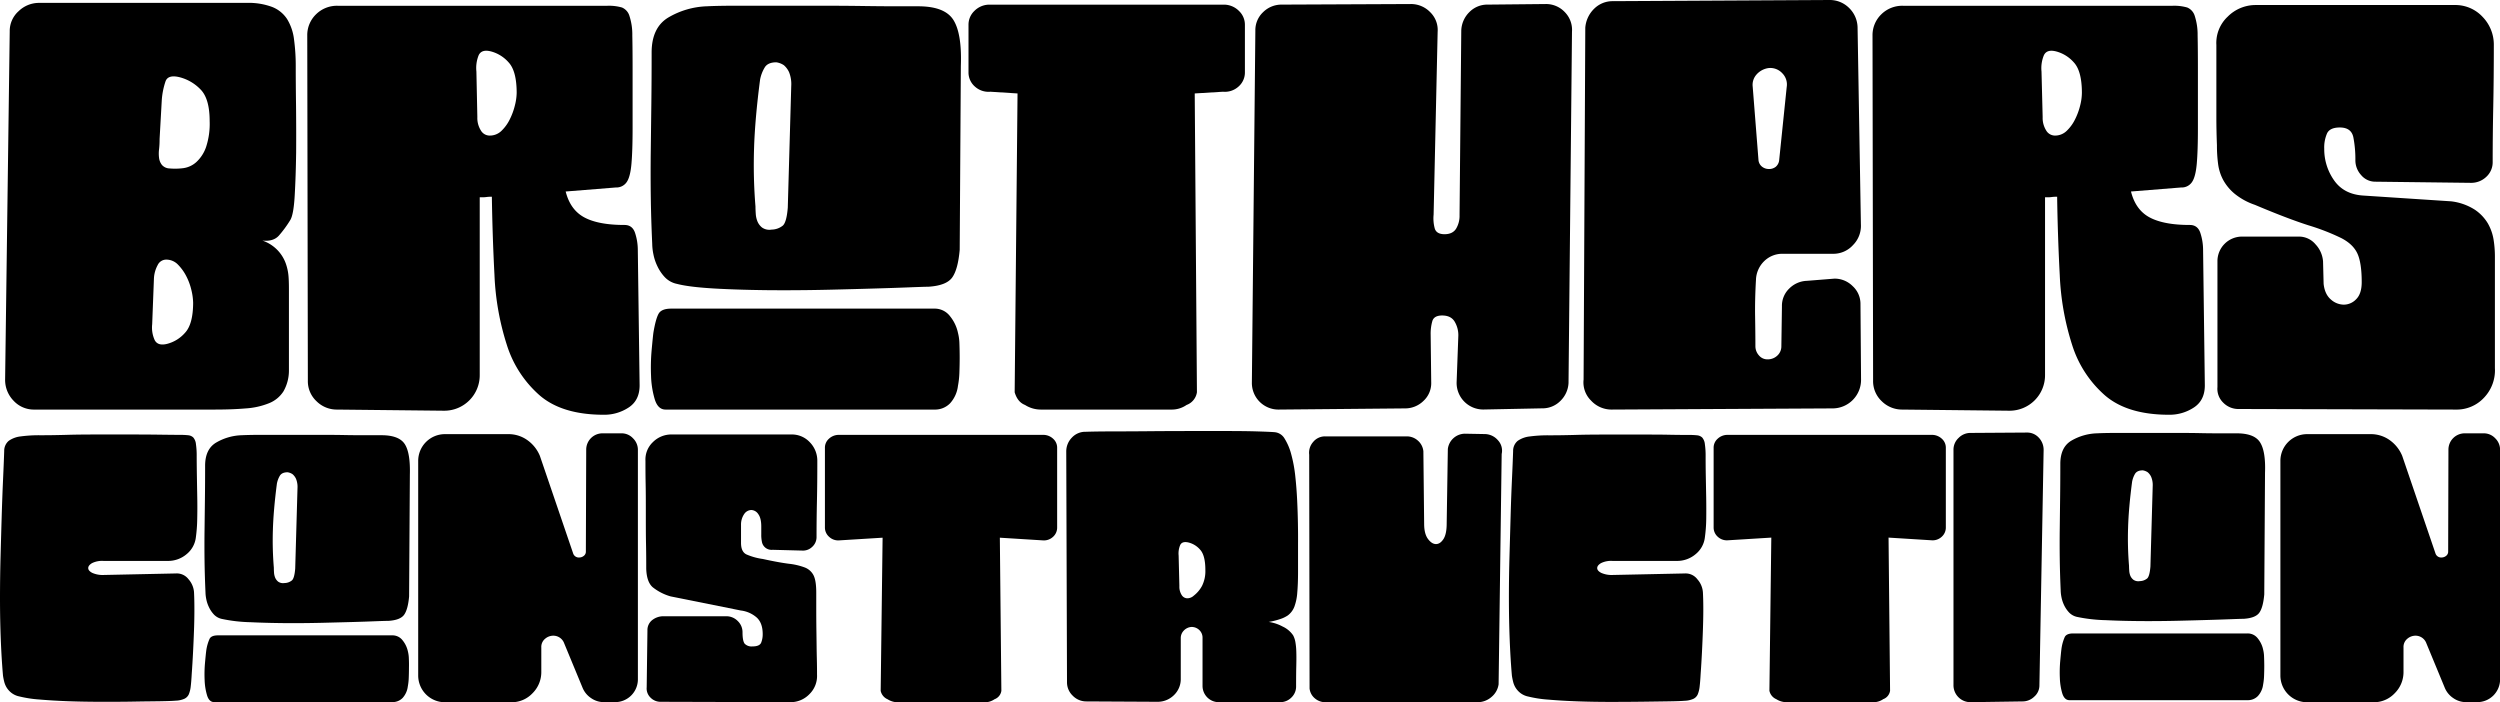 <svg xmlns="http://www.w3.org/2000/svg" viewBox="0 0 1133.5 318.37"><title>naming black</title><g id="Capa_2" data-name="Capa 2"><g id="Capa_7" data-name="Capa 7"><path d="M134.22,47.6q-.14-10.71-.13-17.26a89.89,89.89,0,0,0-.79-12.55,22.73,22.73,0,0,0-3.14-9.16,14.3,14.3,0,0,0-6.8-5.49,30.58,30.58,0,0,0-11.51-1.83H17.7A13.26,13.26,0,0,0,8.41,5.1a12,12,0,0,0-4,9l-2.09,158a13.49,13.49,0,0,0,3.79,9.54,12.49,12.49,0,0,0,9.55,4.06h81.6q8.1,0,14.25-.53a34,34,0,0,0,10.46-2.35,13.85,13.85,0,0,0,6.54-5.36,19,19,0,0,0,2.49-9.29V132.08c0-1.91,0-3.92-.13-6a23.12,23.12,0,0,0-1.18-6.28,17,17,0,0,0-10.73-10.72c3.32.35,5.8-.4,7.46-2.23a50.35,50.35,0,0,0,5.1-6.93q1.58-2.35,2.09-11.11t.66-19.62Q134.34,58.34,134.22,47.6ZM83.87,150.91a16.1,16.1,0,0,1-8.11,5c-2.79.7-4.67.13-5.62-1.7A13.74,13.74,0,0,1,69,147l.79-20.66a14.13,14.13,0,0,1,1.7-6.15,4.28,4.28,0,0,1,3.79-2.48,7.31,7.31,0,0,1,5.36,2.22,21.14,21.14,0,0,1,3.79,5.23,27,27,0,0,1,2.36,6.41,26.47,26.47,0,0,1,.78,5.75Q87.53,147,83.87,150.91ZM93.42,66.7A16.61,16.61,0,0,1,89,73.5a11,11,0,0,1-5.89,2.74,29.22,29.22,0,0,1-6.27.13,4.76,4.76,0,0,1-3.4-1.57,6.26,6.26,0,0,1-1.31-3.13,15.29,15.29,0,0,1,0-4.06A40.15,40.15,0,0,0,72.36,63l1-17.78a34,34,0,0,1,1.7-8.37q1.17-3.14,6.41-1.83a20.08,20.08,0,0,1,9.41,5.49q4.18,4.18,4.18,14.39A33.77,33.77,0,0,1,93.42,66.7Z"/><path d="M289.18,113.25A24.88,24.88,0,0,0,288,105.8c-.78-2.53-2.4-3.8-4.84-3.8-7.84,0-13.91-1.13-18.17-3.4s-7.11-6.18-8.51-11.77L279.24,85a5.62,5.62,0,0,0,4.84-2.35c1.13-1.57,1.87-4.35,2.22-8.37s.52-9.42.52-16.21V32.17q0-10.2-.13-16.08a27.32,27.32,0,0,0-1.31-8.9A6,6,0,0,0,282,3.4a21.48,21.48,0,0,0-6.67-.78H153.18a13.47,13.47,0,0,0-9.94,3.92,13.16,13.16,0,0,0-3.93,9.68l.27,156.4a12.41,12.41,0,0,0,3.92,9.29,13,13,0,0,0,9.41,3.79l48.39.52A16.07,16.07,0,0,0,217.51,170V89.45h1.57a13.22,13.22,0,0,0,1.57-.13,18.63,18.63,0,0,1,2.36-.13q.26,17.79,1.18,35.44a119.46,119.46,0,0,0,5.62,31.77,50.45,50.45,0,0,0,14.91,22.89q10.2,8.76,29,8.76A20,20,0,0,0,285,184.78q5-3.25,5-10.07ZM233.47,47.73a29.82,29.82,0,0,1-2.35,6.41,18.46,18.46,0,0,1-3.8,5.23,7.52,7.52,0,0,1-5.36,2.1A4.6,4.6,0,0,1,218,59.11a10.59,10.59,0,0,1-1.57-6L216,32.43a15.47,15.47,0,0,1,1-7.32c.87-1.92,2.7-2.52,5.49-1.83a16.09,16.09,0,0,1,8.11,5c2.44,2.61,3.66,7.24,3.66,13.86A24.7,24.7,0,0,1,233.47,47.73Z"/><path d="M435,155.75a21.7,21.7,0,0,0-.66-4.84,17.72,17.72,0,0,0-3.53-7.45,8.69,8.69,0,0,0-7.19-3.53H304.35q-4.46,0-5.76,2.35c-.87,1.57-1.66,4.45-2.35,8.63q-.27,2.1-.79,7.85a90,90,0,0,0-.26,11.77,41.18,41.18,0,0,0,1.7,10.59q1.44,4.57,4.84,4.58H423.61a9.48,9.48,0,0,0,7.19-2.88,14.2,14.2,0,0,0,3.53-7.84,38.71,38.71,0,0,0,.66-6c.08-2.26.13-4.53.13-6.8S435.07,157.76,435,155.75ZM432.24,9q-3.93-6.15-15.95-6.15h-9.55q-6.67,0-15.56-.13t-19.09-.13H334.16q-8.37,0-13.6.26A36.79,36.79,0,0,0,302.91,8q-7.46,4.57-7.46,15.82,0,12.3-.13,23.15t-.26,21.18q-.13,10.35,0,20.67t.66,21.83a25.07,25.07,0,0,0,.52,4.58,22.29,22.29,0,0,0,1.83,5.49,19.15,19.15,0,0,0,3.4,5,10.49,10.49,0,0,0,5.49,3q6,1.57,19.49,2.23t28.9.65q10.71,0,21.44-.26t19.75-.53q9-.26,15.56-.52T421,130q8.11-.53,10.73-4.19t3.4-12.55l.52-83.43Q436.17,15.18,432.24,9ZM357.18,94.16q-.53,6.54-2.23,8.11a8.27,8.27,0,0,1-5.1,1.83,5.81,5.81,0,0,1-4.31-.92,6.94,6.94,0,0,1-2.09-2.74,11.07,11.07,0,0,1-.79-3.54c-.09-1.3-.13-2.39-.13-3.27a231.68,231.68,0,0,1-.65-26q.39-13.47,2.74-31.51a16.45,16.45,0,0,1,2-5.36Q348,28.25,352,28.25a8.25,8.25,0,0,1,3.4,1.31,9.26,9.26,0,0,1,2.35,3.14A14.5,14.5,0,0,1,358.75,39Z"/><path d="M561.79,5a9.65,9.65,0,0,0-6.28-2.88H448A9.63,9.63,0,0,0,441.74,5a8.6,8.6,0,0,0-2.62,6.28V32.7A8.45,8.45,0,0,0,442,39.23a9.2,9.2,0,0,0,7.06,2.36l12.29.78-1.3,135.48q1.31,4.46,4.7,5.76a13.34,13.34,0,0,0,7.07,2.09h59.1a11.77,11.77,0,0,0,7.07-2.09,7.28,7.28,0,0,0,4.7-5.76l-1-135.48,12.81-.78a9.2,9.2,0,0,0,7.06-2.36,8.45,8.45,0,0,0,2.88-6.53V11.25A8.59,8.59,0,0,0,561.79,5Z"/><path d="M709.49,5.5a11.67,11.67,0,0,0-8.76-3.67l-26.16.26A11.37,11.37,0,0,0,666.2,5.5a12.3,12.3,0,0,0-3.66,8.37l-.78,83.69a11.31,11.31,0,0,1-1.57,6.14c-1.05,1.66-2.8,2.49-5.23,2.49s-3.93-.87-4.45-2.62A17.51,17.51,0,0,1,650,97.3l1.83-82.91a11.26,11.26,0,0,0-3.4-8.89,12.11,12.11,0,0,0-8.9-3.67l-58.32.26a11.81,11.81,0,0,0-8.5,3.41,11.17,11.17,0,0,0-3.53,8.37L567.6,173.41a12.06,12.06,0,0,0,12.29,12.29l57-.53a11.83,11.83,0,0,0,8.5-3.39,10.89,10.89,0,0,0,3.53-8.11l-.26-22a20.83,20.83,0,0,1,.78-6.15c.53-1.65,2-2.48,4.45-2.48,2.61,0,4.49.91,5.62,2.74a12,12,0,0,1,1.7,6.41l-.78,21.19a12.06,12.06,0,0,0,12.29,12.29l26.42-.53a11.4,11.4,0,0,0,8.37-3.39,12.13,12.13,0,0,0,3.66-8.11l1.57-159.28A11.48,11.48,0,0,0,709.49,5.5Z"/><path d="M840,129.73a11.5,11.5,0,0,0-8.24-3.4l-12.56,1a11.85,11.85,0,0,0-8,3.54,10.8,10.8,0,0,0-3.27,8l-.26,18.05a5.66,5.66,0,0,1-1.83,4.31,6.3,6.3,0,0,1-4.45,1.7,4.94,4.94,0,0,1-3.92-1.83,6.2,6.2,0,0,1-1.57-4.18q0-5.24-.13-13.21t.39-16.87a12.32,12.32,0,0,1,3.66-8.37,11.7,11.7,0,0,1,8.63-3.4h22.75a12,12,0,0,0,9-4,12.3,12.3,0,0,0,3.53-9.29L842.22,12.3a12.66,12.66,0,0,0-3.92-8.77A12.38,12.38,0,0,0,829.4,0L731.33.53a11.82,11.82,0,0,0-8.51,3.4,13.42,13.42,0,0,0-4.05,8.63L718,172.1a11.54,11.54,0,0,0,3.4,9.54,12.6,12.6,0,0,0,9.41,4.06l99.91-.53a12.94,12.94,0,0,0,13.08-13.07l-.26-34.26A10.89,10.89,0,0,0,840,129.73Zm-43.55-96a8.93,8.93,0,0,1,5.49-2.88,7.4,7.4,0,0,1,6.15,2.36,7.21,7.21,0,0,1,2,6.28l-3.4,33a4.57,4.57,0,0,1-1.57,3.14,4.85,4.85,0,0,1-3.14,1,5,5,0,0,1-3-1,4.31,4.31,0,0,1-1.69-3.14l-2.62-33.22A7,7,0,0,1,796.45,33.74Z"/><path d="M998.88,113.25a24.88,24.88,0,0,0-1.18-7.45q-1.17-3.8-4.83-3.8-11.77,0-18.18-3.4t-8.5-11.77L988.94,85a5.6,5.6,0,0,0,4.84-2.35c1.13-1.57,1.87-4.35,2.23-8.37s.52-9.42.52-16.21V32.17q0-10.2-.13-16.08a27.59,27.59,0,0,0-1.31-8.9,6,6,0,0,0-3.4-3.79A21.43,21.43,0,0,0,985,2.62H862.88a13.5,13.5,0,0,0-9.94,3.92A13.15,13.15,0,0,0,849,16.22l.26,156.4a12.45,12.45,0,0,0,3.92,9.29,13.08,13.08,0,0,0,9.42,3.79l48.38.52A16.08,16.08,0,0,0,927.22,170V89.45h1.57a13.22,13.22,0,0,0,1.57-.13,18.46,18.46,0,0,1,2.35-.13q.25,17.79,1.18,35.44a119.86,119.86,0,0,0,5.62,31.77,50.45,50.45,0,0,0,14.91,22.89q10.2,8.76,29,8.76a20,20,0,0,0,11.25-3.27q5-3.25,5-10.07ZM943.17,47.73a29.82,29.82,0,0,1-2.35,6.41A18.44,18.44,0,0,1,937,59.37a7.54,7.54,0,0,1-5.36,2.1,4.63,4.63,0,0,1-3.93-2.36,10.67,10.67,0,0,1-1.57-6l-.52-20.67a15.34,15.34,0,0,1,1.05-7.32c.87-1.92,2.7-2.52,5.49-1.83a16.17,16.17,0,0,1,8.11,5c2.44,2.61,3.66,7.24,3.66,13.86A24.22,24.22,0,0,1,943.17,47.73Z"/><path d="M1130.57,108.54a21.75,21.75,0,0,0-2.62-7.32,19.58,19.58,0,0,0-5.88-6.15,25.42,25.42,0,0,0-10.73-3.79l-39.75-2.61q-8.89-.53-13.34-6.94a24.43,24.43,0,0,1-4.44-14.25,16,16,0,0,1,1.3-7.06c.87-1.74,2.79-2.62,5.76-2.62,3.48,0,5.53,1.49,6.14,4.45a52.47,52.47,0,0,1,.92,10.46,9.91,9.91,0,0,0,2.61,6.67,8.3,8.3,0,0,0,6.54,3l43.16.52a9.85,9.85,0,0,0,7.06-2.74,8.92,8.92,0,0,0,2.88-6.67q0-12,.26-25t.26-27.85a18.1,18.1,0,0,0-5.1-13,16.81,16.81,0,0,0-12.69-5.36h-90A17.83,17.83,0,0,0,1010,7.59a16.33,16.33,0,0,0-5.1,12.81V53.62q0,5.49.26,12.29a63.09,63.09,0,0,0,.52,8.37A21,21,0,0,0,1008,81.6a21.6,21.6,0,0,0,5.23,6.28,29.66,29.66,0,0,0,9.15,5q14.91,6.29,24.32,9.29a100.36,100.36,0,0,1,14.78,5.75c3.57,1.83,6,4.14,7.32,6.93s2,7.15,2,13.08q0,5.23-2.49,7.71a7.75,7.75,0,0,1-5.62,2.49,8.89,8.89,0,0,1-5.89-2.36c-1.83-1.56-2.92-3.92-3.27-7.06l-.26-10.2a12.59,12.59,0,0,0-3.4-7.71,9.76,9.76,0,0,0-7.58-3.53h-25.9a11.15,11.15,0,0,0-11,11V175.5a8.71,8.71,0,0,0,2.62,7.06,9.58,9.58,0,0,0,7.06,2.88l98.34.26a16.89,16.89,0,0,0,12.94-5.49,18,18,0,0,0,4.84-13.34V116.39A48.34,48.34,0,0,0,1130.57,108.54Z"/><path d="M89.44,225.64q-.09-4.94-.17-9.78T89.18,207a36.59,36.59,0,0,0-.35-5.71,5.38,5.38,0,0,0-1.21-2.95,3.91,3.91,0,0,0-2.34-1,32.3,32.3,0,0,0-3.55-.17q-2.76,0-9.26-.09T58.27,197H42.86q-7.71,0-12.9.17-6.75.18-11.86.17a61.94,61.94,0,0,0-8.66.52,11.68,11.68,0,0,0-5.46,2,5.87,5.87,0,0,0-2.07,4.59q-.18,5.37-.52,12.9T.78,233.7q-.26,8.82-.52,18.44T0,271.27q0,9.53.35,18.53t1,16.45a25.53,25.53,0,0,0,.52,2.68A9.6,9.6,0,0,0,3,311.71a9.35,9.35,0,0,0,2.17,2.42,8.71,8.71,0,0,0,3.63,1.64,53.64,53.64,0,0,0,9.09,1.39q6,.52,13.16.78t15,.26c5.2,0,10.07,0,14.64-.09s8.53-.11,11.94-.17,5.74-.14,7-.26a10.52,10.52,0,0,0,4-.87,4.13,4.13,0,0,0,2-2.07,13.07,13.07,0,0,0,.86-3.64c.18-1.5.32-3.35.44-5.54q.34-4.68.6-9.87c.18-3.47.32-6.84.44-10.13s.17-6.41.17-9.35-.06-5.51-.17-7.71a10,10,0,0,0-2.51-5.89A6.64,6.64,0,0,0,79.83,260l-32.73.69a11.72,11.72,0,0,1-5.28-.95c-1.21-.64-1.82-1.36-1.82-2.17s.58-1.56,1.73-2.25a10.36,10.36,0,0,1,5.2-1H76a12.91,12.91,0,0,0,8.66-3.11,11.49,11.49,0,0,0,4.15-7.62,68.09,68.09,0,0,0,.61-8.31Q89.53,230.58,89.44,225.64Z"/><path d="M185.37,298.54a14.56,14.56,0,0,0-.43-3.2,11.83,11.83,0,0,0-2.34-4.93,5.74,5.74,0,0,0-4.76-2.34h-79q-3,0-3.81,1.56a19.67,19.67,0,0,0-1.56,5.71c-.12.93-.29,2.66-.52,5.2a57.47,57.47,0,0,0-.17,7.79,27.36,27.36,0,0,0,1.12,7q.94,3,3.21,3h80.69a6.27,6.27,0,0,0,4.76-1.9,9.48,9.48,0,0,0,2.34-5.2,25.79,25.79,0,0,0,.43-4q.09-2.25.09-4.5C185.46,301.29,185.43,299.87,185.37,298.54Zm-1.82-97.14q-2.6-4.07-10.56-4.07h-6.32c-2.95,0-6.38,0-10.31-.08s-8.13-.09-12.64-.09h-25.1q-5.55,0-9,.17a24.47,24.47,0,0,0-11.69,3.38q-4.94,3-4.93,10.48,0,8.13-.09,15.32t-.17,14q-.09,6.84,0,13.68t.43,14.45a17,17,0,0,0,.35,3,14.75,14.75,0,0,0,1.21,3.63A13,13,0,0,0,97,278.63a7,7,0,0,0,3.64,2,69.39,69.39,0,0,0,12.9,1.48q8.91.42,19.13.43,7.1,0,14.2-.18t13.08-.34q6-.17,10.3-.35c2.88-.11,4.85-.17,5.88-.17q5.37-.35,7.1-2.77t2.26-8.31l.34-55.24C186,208.7,185.28,204.12,183.55,201.4Zm-49.7,56.37q-.34,4.32-1.47,5.36a5.44,5.44,0,0,1-3.37,1.22,3.89,3.89,0,0,1-2.86-.61,4.65,4.65,0,0,1-1.39-1.82,7.58,7.58,0,0,1-.52-2.34c-.06-.86-.08-1.58-.08-2.16a150.1,150.1,0,0,1-.43-17.23q.26-8.91,1.81-20.87a11.06,11.06,0,0,1,1.3-3.55c.63-1.09,1.82-1.64,3.55-1.64a5.32,5.32,0,0,1,2.25.87,6,6,0,0,1,1.56,2.07,9.71,9.71,0,0,1,.69,4.16Z"/><path d="M287,198.72a7,7,0,0,0-5.28-2.25h-8.48a7.39,7.39,0,0,0-7.45,7.44L265.63,250a2.39,2.39,0,0,1-1,2.08,3.31,3.31,0,0,1-2,.69,2.7,2.7,0,0,1-2.78-1.9l-15.06-44.16a16.4,16.4,0,0,0-5.72-7.18,14.63,14.63,0,0,0-8.65-2.69H201.73a12.12,12.12,0,0,0-12.12,12.12v97.32a12.12,12.12,0,0,0,12.12,12.12h30a13,13,0,0,0,9.7-4.07,13.49,13.49,0,0,0,4-9.78V293.61a4.78,4.78,0,0,1,1.73-4,5.69,5.69,0,0,1,3.64-1.39,5.23,5.23,0,0,1,5,3.46l8.31,20.09a10.35,10.35,0,0,0,3.9,4.76,10.06,10.06,0,0,0,5.8,1.82h4.84a10.35,10.35,0,0,0,10.57-10.56V203.91A7.24,7.24,0,0,0,287,198.72Z"/><path d="M345.45,245.64a4.43,4.43,0,0,0,4.85,3.64l13.34.35a6,6,0,0,0,4.58-1.65,5.93,5.93,0,0,0,2-4.59q0-7.95.18-16.19t.17-18.09a11.94,11.94,0,0,0-3.38-8.57,11.1,11.1,0,0,0-8.39-3.55h-54.2a11.8,11.8,0,0,0-8.57,3.46,10.85,10.85,0,0,0-3.38,8.48c0,2.78,0,6.35.09,10.74s.08,8.92.08,13.59,0,9.21.09,13.6.09,8,.09,10.91q.17,6.06,2.94,8.48a23.14,23.14,0,0,0,8.14,4.16l31.86,6.4a13.29,13.29,0,0,1,7.19,3.21q2.69,2.5,2.68,7.53a10.21,10.21,0,0,1-.69,3.81c-.47,1.15-1.79,1.73-4,1.73a4.34,4.34,0,0,1-3.46-1.21q-1-1.22-1-5.2a7,7,0,0,0-2.16-5.1,7.18,7.18,0,0,0-5.28-2.17H301a8.2,8.2,0,0,0-5.28,1.73,5.71,5.71,0,0,0-2.17,4.68l-.34,25.8a5.76,5.76,0,0,0,1.73,4.67,6.33,6.33,0,0,0,4.68,1.91l58.7.17a11.84,11.84,0,0,0,8.66-3.63,11.5,11.5,0,0,0,3.46-8.84c0-1.49,0-4-.09-7.44s-.11-7.16-.17-11.08-.09-7.65-.09-11.17v-7.54q0-5.35-1.21-7.79a7.43,7.43,0,0,0-3.9-3.55,29.68,29.68,0,0,0-7.36-1.73q-4.67-.6-11.77-2.16a28.47,28.47,0,0,1-7.45-2.08q-2.42-1.22-2.42-5.2V238a8.45,8.45,0,0,1,1.56-5.11,4,4,0,0,1,3.11-1.65,3.92,3.92,0,0,1,3.12,1.82c.92,1.21,1.39,3.09,1.39,5.63v3.55A15.52,15.52,0,0,0,345.45,245.64Z"/><path d="M477.57,199a6.53,6.53,0,0,0-4.15-1.82H379.91a6.5,6.5,0,0,0-4.15,1.82,5.38,5.38,0,0,0-1.74,4.07v36a5.59,5.59,0,0,0,1.91,4.33A6,6,0,0,0,380.6,245l19.57-1.21-.87,69.44a5.37,5.37,0,0,0,3.12,3.81,8.83,8.83,0,0,0,4.68,1.38h39.13a7.81,7.81,0,0,0,4.68-1.38,4.81,4.81,0,0,0,3.11-3.81l-.69-69.44L472.72,245a6.06,6.06,0,0,0,4.68-1.56,5.59,5.59,0,0,0,1.91-4.33v-36A5.41,5.41,0,0,0,477.57,199Z"/><path d="M588.48,237.42c-.06-3.4-.17-6.95-.35-10.65s-.46-7.36-.86-11a62.35,62.35,0,0,0-1.82-9.78,25.72,25.72,0,0,0-3-7.1,5.82,5.82,0,0,0-4.59-2.94c-1.38-.12-4-.23-7.88-.35s-8.4-.17-13.59-.17H539.47q-9.08,0-17.92.08T505,195.6q-7.71,0-12.73.17a8.28,8.28,0,0,0-6.32,2.69,8.91,8.91,0,0,0-2.51,6.32l.34,104.59a8.31,8.31,0,0,0,2.6,6.06,8.51,8.51,0,0,0,6.24,2.6l32,.17a10.53,10.53,0,0,0,7.62-3,10.07,10.07,0,0,0,3.12-7.53V289.28a4.82,4.82,0,0,1,1.38-3.38,5.25,5.25,0,0,1,3.47-1.64,5,5,0,0,1,3.54,1.39,4.75,4.75,0,0,1,1.48,3.63V311.1a7.38,7.38,0,0,0,7.27,7.27h27.88a7.13,7.13,0,0,0,5.11-2.08,6.89,6.89,0,0,0,2.16-5.19q0-5.53.09-9.35t0-6.41a29.06,29.06,0,0,0-.43-4.33,10.13,10.13,0,0,0-1-2.94,11.65,11.65,0,0,0-4.77-4,18.62,18.62,0,0,0-6.32-2.08,34.27,34.27,0,0,0,5.2-1.3,13.83,13.83,0,0,0,3.46-1.65,8.92,8.92,0,0,0,3-4,23,23,0,0,0,1.3-6.32c.23-2.6.35-5.71.35-9.35v-12.9Q588.57,242.54,588.48,237.42ZM545,265.64a13.93,13.93,0,0,1-3.73,4.42,4.38,4.38,0,0,1-2.94,1.21,3.05,3.05,0,0,1-2.6-1.56,7,7,0,0,1-1-4l-.34-13.85a9.71,9.71,0,0,1,.69-4.68c.58-1.27,1.84-1.67,3.81-1.21a10.23,10.23,0,0,1,5.28,3.29q2.34,2.59,2.34,9.18A14.94,14.94,0,0,1,545,265.64Z"/><path d="M679.22,199.67a8,8,0,0,0-5.81-2.86l-9.17-.17a7.88,7.88,0,0,0-7.79,6.93l-.52,33.76c0,3.24-.5,5.6-1.48,7.1s-2.1,2.25-3.37,2.25-2.49-.78-3.64-2.33-1.73-3.84-1.73-6.84l-.35-32.9a7.34,7.34,0,0,0-2.51-4.85,7.49,7.49,0,0,0-5.11-1.91H600.86a6.9,6.9,0,0,0-5.45,2.51,7.35,7.35,0,0,0-1.82,5.8l.17,106a6.7,6.7,0,0,0,2.43,4.5,7.28,7.28,0,0,0,4.84,1.73h68.75a9.66,9.66,0,0,0,6.41-2.34,9.12,9.12,0,0,0,3.28-5.8l1.39-104.41A6.89,6.89,0,0,0,679.22,199.67Z"/><path d="M773.59,225.64q-.09-4.94-.18-9.78c-.06-3.23-.08-6.17-.08-8.83a36.59,36.59,0,0,0-.35-5.71,5.38,5.38,0,0,0-1.21-2.95,3.91,3.91,0,0,0-2.34-1,32.3,32.3,0,0,0-3.55-.17c-1.85,0-4.93,0-9.26-.09s-9.07-.08-14.2-.08H727q-7.71,0-12.9.17-6.75.18-11.87.17a61.89,61.89,0,0,0-8.65.52,11.68,11.68,0,0,0-5.46,2,5.87,5.87,0,0,0-2.07,4.59q-.18,5.37-.53,12.9t-.6,16.37q-.25,8.82-.52,18.44t-.26,19.13q0,9.53.35,18.53t1,16.45c.12.81.29,1.71.53,2.68a9.33,9.33,0,0,0,1.12,2.78,9.49,9.49,0,0,0,2.16,2.42,8.82,8.82,0,0,0,3.64,1.64,53.64,53.64,0,0,0,9.09,1.39q6,.52,13.16.78t15,.26q7.78,0,14.63-.09t11.95-.17c3.41-.06,5.74-.14,7-.26a10.52,10.52,0,0,0,4-.87,4.13,4.13,0,0,0,2-2.07,13.07,13.07,0,0,0,.86-3.64c.18-1.5.32-3.35.44-5.54q.34-4.68.6-9.87c.17-3.47.32-6.84.43-10.13s.18-6.41.18-9.35-.06-5.51-.18-7.71a9.89,9.89,0,0,0-2.5-5.89A6.64,6.64,0,0,0,764,260l-32.73.69a11.72,11.72,0,0,1-5.28-.95c-1.21-.64-1.82-1.36-1.82-2.17s.58-1.56,1.73-2.25a10.31,10.31,0,0,1,5.2-1h29.09a12.91,12.91,0,0,0,8.66-3.11,11.49,11.49,0,0,0,4.15-7.62,68.09,68.09,0,0,0,.61-8.31Q773.67,230.58,773.59,225.64Z"/><path d="M880.51,199a6.53,6.53,0,0,0-4.15-1.82H782.85A6.5,6.5,0,0,0,778.7,199a5.38,5.38,0,0,0-1.74,4.07v36a5.59,5.59,0,0,0,1.91,4.33,6.05,6.05,0,0,0,4.67,1.56l19.57-1.21-.86,69.44a5.34,5.34,0,0,0,3.11,3.81,8.83,8.83,0,0,0,4.68,1.38h39.13a7.76,7.76,0,0,0,4.68-1.38,4.81,4.81,0,0,0,3.11-3.81l-.69-69.44,19.4,1.21a6.05,6.05,0,0,0,4.67-1.56,5.59,5.59,0,0,0,1.9-4.33v-36A5.37,5.37,0,0,0,880.51,199Z"/><path d="M924.41,198.46a7.13,7.13,0,0,0-5.46-2.34l-25.62.17a7.43,7.43,0,0,0-5.28,2.25,7.22,7.22,0,0,0-2.34,5.37V310.58a7.68,7.68,0,0,0,7.79,7.79l23.55-.34a7.55,7.55,0,0,0,5.28-2.17,6.73,6.73,0,0,0,2.34-5.11l1.91-106.66A8,8,0,0,0,924.41,198.46Z"/><path d="M1131.34,198.72a7.08,7.08,0,0,0-5.29-2.25h-8.48a7.39,7.39,0,0,0-7.45,7.44L1110,250a2.41,2.41,0,0,1-1,2.08,3.37,3.37,0,0,1-2,.69,2.7,2.7,0,0,1-2.77-1.9l-15.06-44.16a16.45,16.45,0,0,0-5.71-7.18,14.7,14.7,0,0,0-8.66-2.69h-28.75a12.12,12.12,0,0,0-12.12,12.12v97.32a12.12,12.12,0,0,0,12.12,12.12h30a13,13,0,0,0,9.7-4.07,13.49,13.49,0,0,0,4-9.78V293.61a4.81,4.81,0,0,1,1.73-4,5.71,5.71,0,0,1,3.64-1.39,5.23,5.23,0,0,1,5,3.46l8.31,20.09a10.41,10.41,0,0,0,3.9,4.76,10.08,10.08,0,0,0,5.8,1.82h4.85a10.35,10.35,0,0,0,10.56-10.56V203.91A7.27,7.27,0,0,0,1131.34,198.72Z"/><path d="M1026.52,297.68a14.38,14.38,0,0,0-.43-3.2,11.81,11.81,0,0,0-2.34-4.94,5.74,5.74,0,0,0-4.76-2.34H940c-2,0-3.23.52-3.81,1.56a19.76,19.76,0,0,0-1.56,5.72c-.12.92-.29,2.65-.52,5.19a57.5,57.5,0,0,0-.17,7.79,27.44,27.44,0,0,0,1.12,7q1,3,3.21,3H1019a6.28,6.28,0,0,0,4.76-1.91,9.48,9.48,0,0,0,2.34-5.19,25.93,25.93,0,0,0,.43-4q.09-2.25.09-4.5C1026.61,300.42,1026.58,299,1026.52,297.68Zm-1.82-97.14q-2.6-4.06-10.56-4.07h-6.32c-2.94,0-6.38,0-10.3-.09s-8.14-.09-12.64-.09H959.77q-5.55,0-9,.18a24.42,24.42,0,0,0-11.68,3.37q-4.94,3-4.94,10.48,0,8.15-.09,15.32t-.17,14q-.09,6.84,0,13.68t.43,14.46a16.84,16.84,0,0,0,.35,3,15,15,0,0,0,1.21,3.64,13,13,0,0,0,2.25,3.29,7.09,7.09,0,0,0,3.64,2,70.49,70.49,0,0,0,12.9,1.47q8.91.43,19.13.43,7.11,0,14.2-.17t13.08-.35c4-.11,7.41-.23,10.3-.34s4.85-.18,5.89-.18c3.58-.23,5.94-1.15,7.1-2.77s1.9-4.38,2.25-8.31l.34-55.24Q1027.31,204.61,1024.7,200.54ZM975,256.9c-.24,2.89-.72,4.68-1.47,5.37a5.49,5.49,0,0,1-3.38,1.21,3.85,3.85,0,0,1-2.86-.61,4.62,4.62,0,0,1-1.39-1.81,7.43,7.43,0,0,1-.51-2.34c-.06-.87-.09-1.59-.09-2.17a152.41,152.41,0,0,1-.43-17.23q.25-8.91,1.82-20.86a11,11,0,0,1,1.29-3.55c.64-1.1,1.82-1.65,3.55-1.65a5.45,5.45,0,0,1,2.25.87,6,6,0,0,1,1.56,2.08,9.64,9.64,0,0,1,.7,4.15Z"/></g></g></svg>